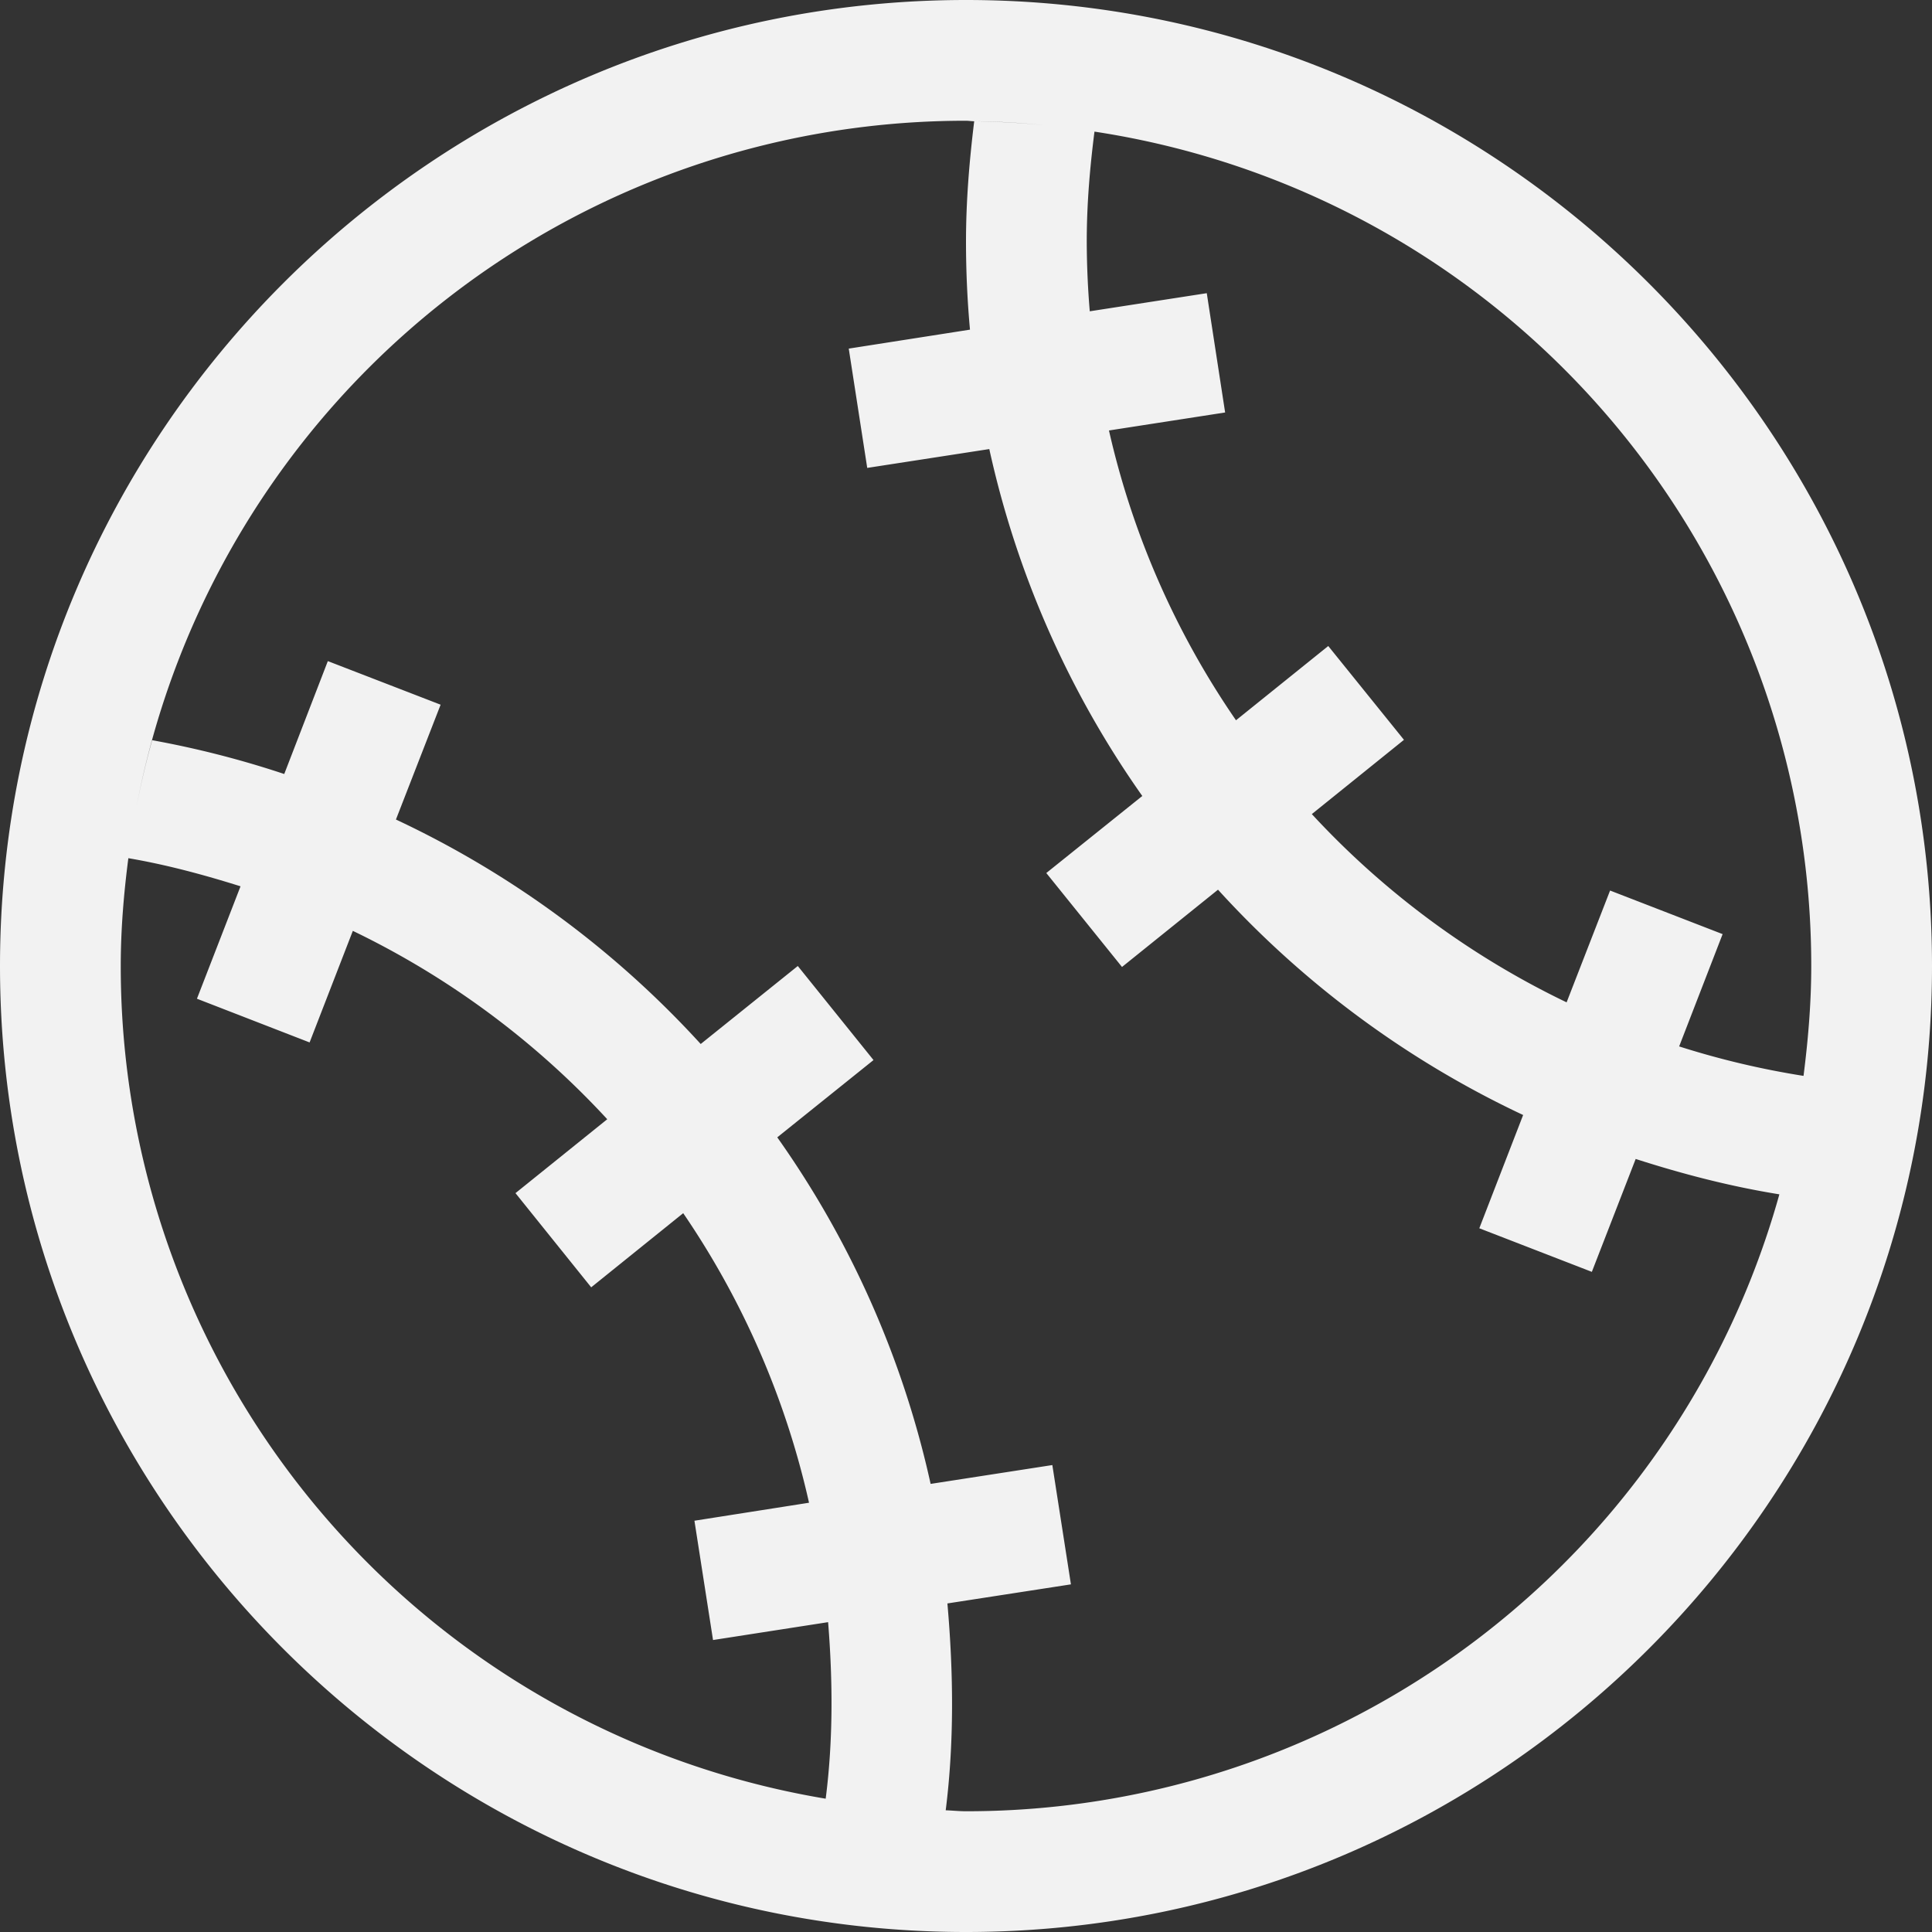 <svg xmlns="http://www.w3.org/2000/svg" width="16" height="16"><rect width="100%" height="100%" fill="#333333" stroke="none"/><path d="M8 0C3.588 0 0 3.588 0 8s3.588 8 8 8 8-3.588 8-8-3.588-8-8-8zm0 1c.023 0 .045.004.068.004.34.003.67.036.996.086A6.986 6.986 0 0 1 15 8c0 .31-.026.612-.064.91a6.975 6.975 0 0 1-1.03-.244l.36-.93-.932-.361-.36.926a7 7 0 0 1-2.11-1.559l.763-.615L11 5.35l-.764.615a6.932 6.932 0 0 1-1.052-2.4l.962-.149-.152-.988-.969.15A7.096 7.096 0 0 1 9 2c0-.31.026-.612.064-.91a7.043 7.043 0 0 0-.996-.086C8.028 1.33 8 1.662 8 2c0 .246.011.49.033.73l-1.004.157.153.988 1.011-.156A7.94 7.94 0 0 0 9.46 6.592l-.795.638.627.778.795-.64a8.04 8.04 0 0 0 2.527 1.866l-.363.938.932.361.363-.935c.386.124.78.227 1.19.293A6.987 6.987 0 0 1 8 15c-.057 0-.112-.006-.168-.008.07-.559.065-1.133.014-1.713l1.023-.158-.154-.988-1.008.156a7.91 7.91 0 0 0-1.27-2.87l.797-.64L6.607 8l-.804.646a8.036 8.036 0 0 0-2.524-1.859l.37-.951-.934-.361-.361.935a7.96 7.96 0 0 0-1.094-.28 6.973 6.973 0 0 0-.198.977c.318.054.627.138.93.233l-.361.931.933.362.358-.924a7 7 0 0 1 2.107 1.56l-.76.612.627.78.762-.614A6.94 6.94 0 0 1 6.7 12.445l-.949.149.154.988.953-.148c.04.495.041.986-.02 1.462A6.987 6.987 0 0 1 1 8c0-.303.025-.6.063-.893A6.987 6.987 0 0 1 8 1zM6.846 14.896z" fill="#f2f2f2"/></svg>
